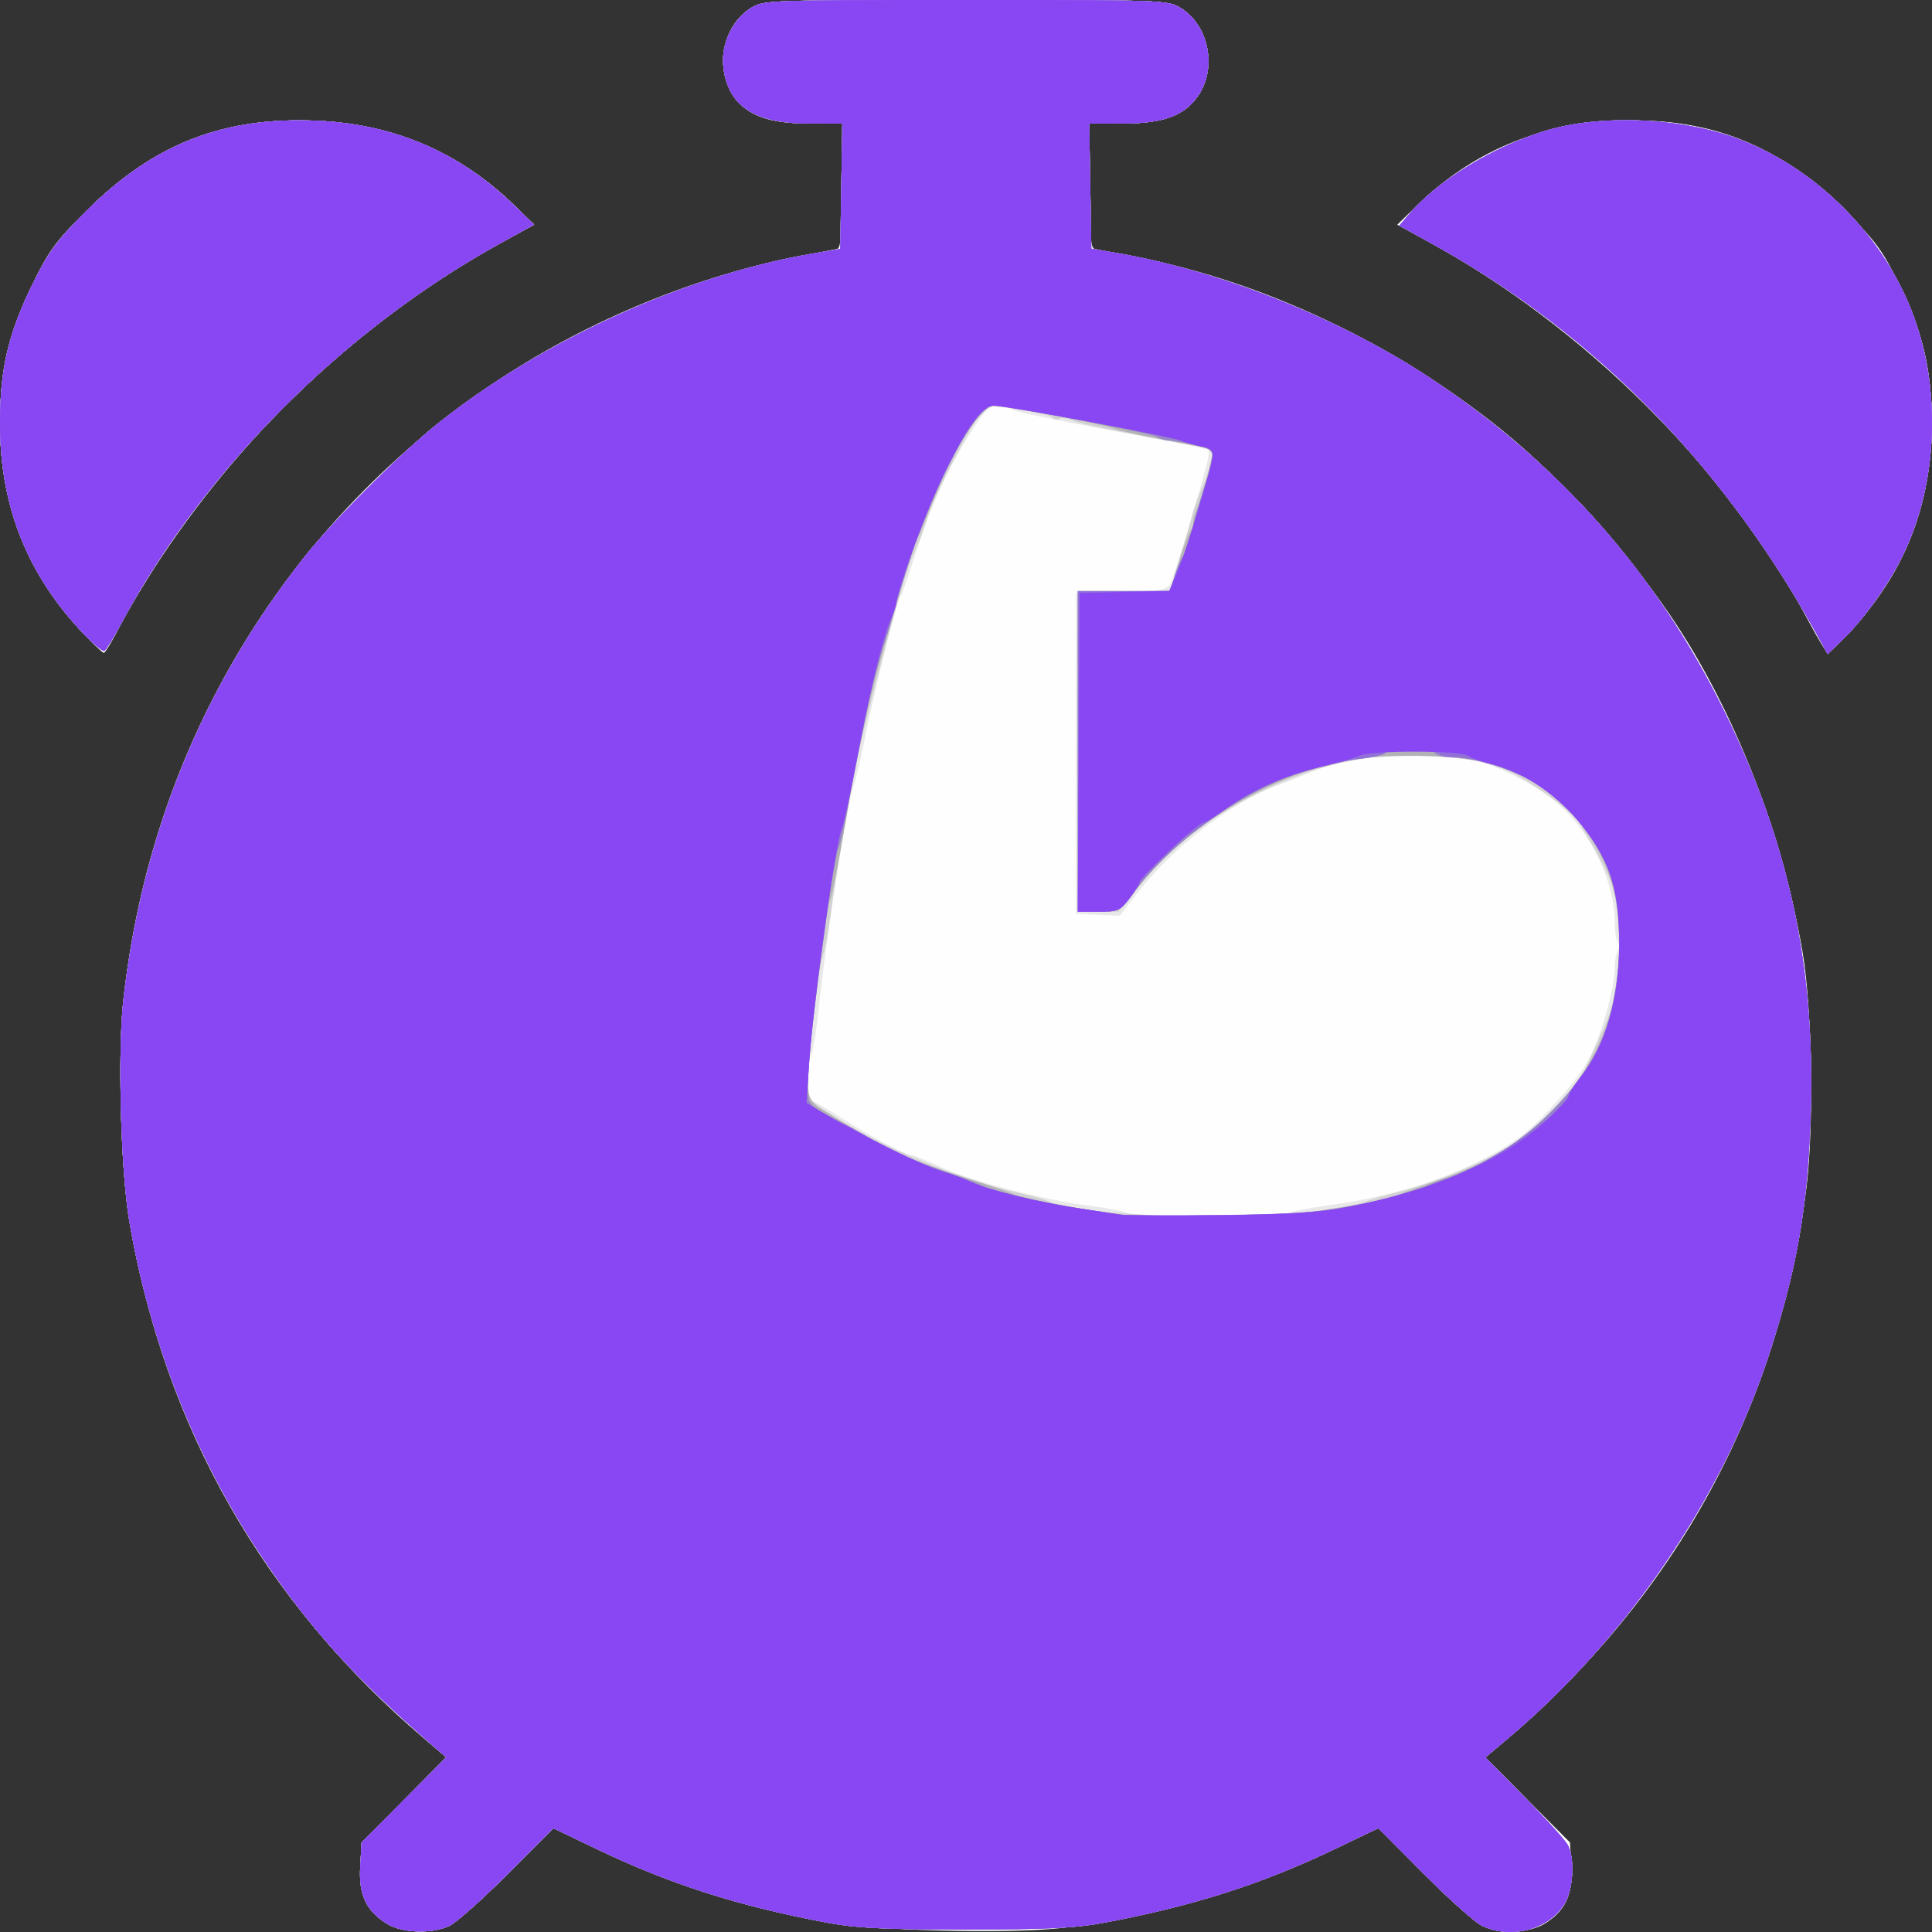 <svg xmlns="http://www.w3.org/2000/svg" viewBox="0 0 533.449 533.445"  xmlns:v="https://vecta.io/nano"><rect x="0" y="0" width="533.449" height="533.445" fill="#333333" stroke="none"/><path fill="#fefefe" d="M106.924 531.206c-5.785-3.527-7.9-7.999-7.462-15.774l.377-6.701L123.2 485.24l-5.867-4.995c-44.436-37.835-71.941-86.082-81.625-143.178-2.399-14.143-3.251-45.98-1.633-60.972 7.643-70.782 45.186-132.62 104.161-171.566 24.735-16.335 54.778-28.617 82.51-33.732l10.454-2.073c.995-.291 1.333-4.73 1.333-17.49v-17.1l-9.333-.024c-10.96-.028-16.749-2.128-20.542-7.455-5.449-7.653-3.184-19.582 4.635-24.414C210.855.039 211.889 0 266.667 0s55.811.039 59.374 2.24c7.818 4.833 10.083 16.762 4.634 24.415-3.793 5.327-9.581 7.427-20.542 7.455l-9.333.023v17.1c0 12.779.337 17.19 1.333 17.458.734.197 5.803 1.198 11.266 2.225 34.851 6.554 71.342 23.744 100.985 47.571 18.292 14.704 39.288 38.65 51.613 58.862 15.356 25.186 26.554 55.371 31.705 85.464 2.667 15.581 3.19 48.585 1.036 65.487-7.685 60.327-35.822 111.998-82.738 151.945l-5.867 4.995 23.361 23.491.378 6.701c.438 7.775-1.678 12.247-7.462 15.774-4.213 2.568-12.37 2.816-17.204.522-1.861-.883-9.068-7.305-16.015-14.27l-12.63-12.664-12.947 6.174c-23.26 11.091-48.634 18.369-74.544 21.381-14.38 1.672-52.636.713-65.337-1.638-23.678-4.382-42.918-10.553-63.073-20.23l-11.874-5.7-12.637 12.67c-6.951 6.97-14.16 13.394-16.021 14.277-4.834 2.294-12.992 2.046-17.204-.522zM22.77 174.666C7.439 158.382 0 139.578 0 117.107c0-15.13 2.117-24.375 8.719-38.074 4.716-9.786 6.507-12.25 15.115-20.8C42.652 39.542 61.803 32.122 88 33.37c20.965.998 39.164 8.842 53.967 23.262l5.56 5.415-7.808 4.237C102.04 86.73 68.96 117.18 44.501 153.932c-3.978 5.977-9.018 14.346-11.2 18.597s-4.258 7.73-4.613 7.733-3.018-2.515-5.917-5.595zm476.564-3.22c-22.277-41.923-62.005-81.441-105.72-105.162l-7.81-4.237 5.56-5.415c14.805-14.42 33.003-22.264 53.968-23.262 26.198-1.248 45.348 6.172 64.166 24.862 8.608 8.55 10.4 11.014 15.115 20.8 6.602 13.7 8.72 22.945 8.72 38.075 0 22.47-7.44 41.274-22.771 57.56-2.9 3.08-5.563 5.59-5.918 5.579s-2.744-3.971-5.31-8.8z"/><path fill="#e8e8e8" d="M106.924 531.206c-5.785-3.527-7.9-7.999-7.462-15.774l.377-6.701 23.361-23.507-3.733-3.258c-22.326-19.48-34.33-32.825-47.887-53.237-17.91-26.966-30.316-58.654-35.888-91.662-2.348-13.907-3.234-46.762-1.641-60.808 5.203-45.887 21.927-86.885 49.92-122.377 7.665-9.72 26.48-28.581 36.562-36.655 28.955-23.185 68.808-41.283 104-47.229L232 68.737l.586-34.604-9.36-.023c-15.185-.038-22.463-4.992-23.522-16.01-.594-6.182 2.653-12.808 7.848-16.02C210.778.088 213.25 0 266.667 0c54.778 0 55.811.039 59.374 2.24 7.818 4.833 10.083 16.762 4.634 24.415-3.796 5.331-9.58 7.427-20.568 7.455l-9.36.023.586 34.526 7.467 1.285c28.168 4.845 61.45 18.136 85.867 34.288 36.151 23.915 62.674 53.994 81.621 92.568 17.629 35.889 24.945 70.13 23.666 110.761-.815 25.896-3.768 42.854-11.64 66.839-12.954 39.47-39.53 78.394-72.314 105.914l-5.867 4.925 10.817 10.98c5.95 6.04 11.35 12.03 12 13.31 1.92 3.783 1.427 12.192-.944 16.08-4.363 7.156-14.745 9.941-22.8 6.119-1.861-.883-9.07-7.308-16.021-14.276l-12.638-12.671-11.873 5.7c-20.244 9.72-39.063 15.744-63.607 20.364-8.124 1.53-15.739 1.908-38.4 1.908s-30.276-.378-38.4-1.908c-24.545-4.62-43.364-10.645-63.607-20.363l-11.874-5.701-12.637 12.67c-6.951 6.97-14.16 13.394-16.021 14.277-4.834 2.294-12.992 2.046-17.204-.522zm248.863-196.123c.557-.504 5.214-1.482 10.349-2.174 21.048-2.833 39.378-9.22 52.683-18.354 5.508-3.781 15.665-14.878 19.362-21.153 3.513-5.963 7.686-20.206 7.686-26.234 0-2.63.57-4.856 1.333-5.212 1.067-.498 1.067-.747 0-1.245-.796-.371-1.333-2.692-1.333-5.754 0-11.38-6.398-24.885-15.644-33.023-5.276-4.645-15.612-10.085-22.223-11.697-12.643-3.084-35.926-1.838-44.83 2.399-1.744.83-6.622 2.797-10.84 4.372-12.713 4.746-28.502 16.963-38.398 29.709l-4.8 6.183-12.065-.633v-88.534l12.513-.3c10.72-.257 12.66-.573 13.53-2.2.934-1.743 7.438-22.937 9.965-32.471.589-2.221.832-4.277.54-4.569s-12.234-2.677-26.54-5.3-26.842-5.247-27.86-5.83c-4.778-2.74-6.584-1.46-12.949 9.17-5.907 9.866-10.203 19.942-14.739 34.567-1.183 3.813-2.529 7.413-2.99 8-.976 1.237-7.539 27.787-10.152 41.067-.982 4.986-2.202 10.026-2.711 11.2-1.68 3.868-7.26 39.489-9.609 61.333-.725 6.747-1.727 12.723-2.225 13.28-1.27 1.42-1.138 12.32.15 12.32.58 0 4.383 2.133 8.45 4.74 8 5.128 17.533 10.193 19.183 10.193.566 0 4.245 1.49 8.177 3.31 8.514 3.94 27.715 8.953 40.717 10.63 5.142.664 10.07 1.61 10.95 2.104 2.117 1.188 43.016 1.286 44.32.106zM22.75 174.646C7.356 158.293 0 139.59 0 116.8c0-15.001 2.432-25.202 9.282-38.933 4.219-8.456 6.65-11.723 14.687-19.734 18.545-18.485 38.028-26.03 63.976-24.775 21.047 1.018 38.705 8.611 53.792 23.13l5.737 5.522-10.003 5.542C94.858 91.162 56.4 129.665 34.059 171.084c-2.403 4.454-4.748 8.333-5.212 8.62s-3.207-1.99-6.096-5.058zm479.963 2.45C476.582 129.17 440.81 92.456 396.12 67.693l-9.747-5.4 2.814-3.29c7.726-9.032 22.622-18.191 36.946-22.717 15.71-4.963 39.151-3.854 55.231 2.611 19.174 7.71 35.63 23.406 44.57 42.513 10.058 21.494 10.016 49.374-.107 71.009-3.812 8.144-10.93 18.273-16.879 24.016l-4.319 4.17z"/><path fill="#d1d1d1" d="M106.924 531.206c-5.785-3.527-7.9-7.999-7.462-15.774l.377-6.701 23.361-23.507-3.733-3.258c-22.326-19.48-34.33-32.825-47.887-53.237-17.91-26.966-30.316-58.654-35.888-91.662-2.348-13.907-3.234-46.762-1.641-60.808 5.203-45.887 21.927-86.885 49.92-122.377 7.665-9.72 26.48-28.581 36.562-36.655 28.955-23.185 68.808-41.283 104-47.229L232 68.737l.586-34.604-9.36-.023c-15.185-.038-22.463-4.992-23.522-16.01-.594-6.182 2.653-12.808 7.848-16.02C210.778.088 213.25 0 266.667 0c54.778 0 55.811.039 59.374 2.24 7.818 4.833 10.083 16.762 4.634 24.415-3.796 5.331-9.58 7.427-20.568 7.455l-9.36.023.586 34.526 7.467 1.285c28.168 4.845 61.45 18.136 85.867 34.288 36.151 23.915 62.674 53.994 81.621 92.568 17.629 35.889 24.945 70.13 23.666 110.761-.815 25.896-3.768 42.854-11.64 66.839-12.954 39.47-39.53 78.394-72.314 105.914l-5.867 4.925 10.817 10.98c5.95 6.04 11.35 12.03 12 13.31 1.92 3.783 1.427 12.192-.944 16.08-4.363 7.156-14.745 9.941-22.8 6.119-1.861-.883-9.07-7.308-16.021-14.276l-12.638-12.671-11.873 5.7c-20.244 9.72-39.063 15.744-63.607 20.364-8.124 1.53-15.739 1.908-38.4 1.908s-30.276-.378-38.4-1.908c-24.545-4.62-43.364-10.645-63.607-20.363l-11.874-5.701-12.637 12.67c-6.951 6.97-14.16 13.394-16.021 14.277-4.834 2.294-12.992 2.046-17.204-.522zM363.596 334.37c6.236-.896 12.297-2.058 13.47-2.58s6.214-1.983 11.2-3.243 14.107-4.72 20.267-7.687c9.474-4.563 12.437-6.648 19.226-13.527 4.414-4.473 8.802-9.813 9.75-11.866l4.424-9.6c4.058-8.815 5.168-14.237 5.146-25.142-.029-13.732-.934-16.526-10.69-32.992-2.427-4.098-16.275-13.928-22.52-15.986-19.959-6.579-44.9-3.793-66.977 7.48-13.604 6.947-23.452 14.68-31.964 25.1l-6.052 7.406H297.6V163.2h25.349l2.724-8.8c1.498-4.84 3.058-10.24 3.467-12s1.651-5.24 2.761-7.733 2.294-5.911 2.631-7.594l.612-3.06-18.505-3.418c-10.178-1.879-19.54-3.918-20.804-4.532s-2.79-.81-3.393-.438-1.359.249-1.682-.274-4.469-1.555-9.212-2.292c-6.545-1.019-8.93-1.044-9.886-.105-3.019 2.96-14.71 25.772-16.064 31.341-.396 1.629-1.954 5.661-3.464 8.961-2.293 5.014-8.22 26.402-14.875 53.677-1.778 7.289-6.363 33.735-7.952 45.867-.653 4.987-1.61 10.027-2.128 11.2-1.016 2.306-4.263 29.89-4.218 35.837.024 3.132.718 4.088 5.066 6.975 14.535 9.647 36.998 19.093 54.106 22.751 2.934.627 6.294 1.623 7.467 2.212 7.833 3.933 53.542 5.536 73.996 2.595zM22.751 174.646C7.356 158.293 0 139.59 0 116.8c0-15.001 2.432-25.202 9.282-38.933 4.219-8.456 6.65-11.723 14.687-19.734 18.545-18.485 38.028-26.03 63.976-24.775 21.047 1.018 38.705 8.611 53.792 23.13l5.737 5.522-10.003 5.542C94.858 91.162 56.4 129.665 34.059 171.084c-2.403 4.454-4.748 8.333-5.212 8.62s-3.207-1.99-6.096-5.058zm479.963 2.45C476.582 129.17 440.81 92.456 396.12 67.693l-9.747-5.4 2.814-3.29c7.726-9.032 22.622-18.191 36.946-22.717 15.71-4.963 39.151-3.854 55.231 2.611 19.174 7.71 35.63 23.406 44.57 42.513 10.058 21.494 10.016 49.374-.107 71.009-3.812 8.144-10.93 18.273-16.879 24.016l-4.319 4.17z"/><path fill="#b2b1b6" d="M106.924 531.206c-5.785-3.527-7.9-7.999-7.462-15.774l.377-6.701 23.361-23.507-3.733-3.258c-22.326-19.48-34.33-32.825-47.887-53.237-17.91-26.966-30.316-58.654-35.888-91.662-2.348-13.907-3.234-46.762-1.641-60.808 5.203-45.887 21.927-86.885 49.92-122.377 7.665-9.72 26.48-28.581 36.562-36.655 28.955-23.185 68.808-41.283 104-47.229L232 68.737l.586-34.604-9.36-.023c-15.185-.038-22.463-4.992-23.522-16.01-.594-6.182 2.653-12.808 7.848-16.02C210.778.088 213.25 0 266.667 0c54.778 0 55.811.039 59.374 2.24 7.818 4.833 10.083 16.762 4.634 24.415-3.796 5.331-9.58 7.427-20.568 7.455l-9.36.023.586 34.526 7.467 1.285c28.168 4.845 61.45 18.136 85.867 34.288 36.151 23.915 62.674 53.994 81.621 92.568 17.629 35.889 24.945 70.13 23.666 110.761-.815 25.896-3.768 42.854-11.64 66.839-12.954 39.47-39.53 78.394-72.314 105.914l-5.867 4.925 10.817 10.98c5.95 6.04 11.35 12.03 12 13.31 1.92 3.783 1.427 12.192-.944 16.08-4.363 7.156-14.745 9.941-22.8 6.119-1.861-.883-9.07-7.308-16.021-14.276l-12.638-12.671-11.873 5.7c-20.244 9.72-39.063 15.744-63.607 20.364-8.124 1.53-15.739 1.908-38.4 1.908s-30.276-.378-38.4-1.908c-24.545-4.62-43.364-10.645-63.607-20.363l-11.874-5.701-12.637 12.67c-6.951 6.97-14.16 13.394-16.021 14.277-4.834 2.294-12.992 2.046-17.204-.522zm256.892-196.818c12.576-1.89 19.88-3.39 22.85-4.696 1.174-.516 5.974-2.261 10.667-3.878 15.148-5.217 23.84-10.71 32.91-20.798 11.613-12.917 16.764-26.483 16.788-44.216.017-12.746-2.18-20.88-8.01-29.665-6.75-10.168-15.392-16.628-26.844-20.065-9.68-2.904-31.377-3.194-42.922-.573-21.194 4.811-44.146 19.498-56.259 36-3.783 5.153-3.936 5.236-9.62 5.236H297.6V163.2h25.539l2.312-7.733c1.271-4.254 2.742-8.283 3.268-8.955s.861-1.631.746-2.133.29-2.112.9-3.579c1.822-4.376 4.903-16.02 4.379-16.545-.268-.268-5.975-1.49-12.682-2.716s-13.155-2.656-14.329-3.178c-2.49-1.107-30.072-6.361-33.395-6.361-2.893 0-10.143 10.479-14.39 20.8l-4.221 10.133c-.632 1.467-1.205 2.907-1.275 3.2s-.623 1.494-1.228 2.667-2.149 5.733-3.429 10.133l-5.126 17.6c-4.452 15.279-7.616 29.516-11.14 50.134-1.805 10.56-3.69 20.16-4.187 21.333s-1.205 4.533-1.57 7.467c-6.282 50.398-6.295 47.397.228 51.489 17.07 10.707 21.826 12.924 40.267 18.768 5.866 1.86 11.166 3.698 11.777 4.087 1.205.766 22.158 4.816 28.223 5.454 10.962 1.155 45.671.606 55.549-.877zM22.75 174.646C7.356 158.293 0 139.59 0 116.8c0-15.001 2.432-25.202 9.282-38.933 4.219-8.456 6.65-11.723 14.687-19.734 18.545-18.485 38.028-26.03 63.976-24.775 21.047 1.018 38.705 8.611 53.792 23.13l5.737 5.522-10.003 5.542C94.858 91.162 56.4 129.665 34.059 171.084c-2.403 4.454-4.748 8.333-5.212 8.62s-3.207-1.99-6.096-5.058zm479.963 2.45C476.582 129.17 440.81 92.456 396.12 67.693l-9.747-5.4 2.814-3.29c7.726-9.032 22.622-18.191 36.946-22.717 15.71-4.963 39.151-3.854 55.231 2.611 19.174 7.71 35.63 23.406 44.57 42.513 10.058 21.494 10.016 49.374-.107 71.009-3.812 8.144-10.93 18.273-16.879 24.016l-4.319 4.17z"/><path fill="#9885c9" d="M106.924 531.206c-5.785-3.527-7.9-7.999-7.462-15.774l.377-6.701 23.361-23.507-3.733-3.258c-22.326-19.48-34.33-32.825-47.887-53.237-17.91-26.966-30.316-58.654-35.888-91.662-2.348-13.907-3.234-46.762-1.641-60.808 5.203-45.887 21.927-86.885 49.92-122.377 7.665-9.72 26.48-28.581 36.562-36.655 28.955-23.185 68.808-41.283 104-47.229L232 68.737l.586-34.604-9.36-.023c-15.185-.038-22.463-4.992-23.522-16.01-.594-6.182 2.653-12.808 7.848-16.02C210.778.088 213.25 0 266.667 0c54.778 0 55.811.039 59.374 2.24 7.818 4.833 10.083 16.762 4.634 24.415-3.796 5.331-9.58 7.427-20.568 7.455l-9.36.023.586 34.526 7.467 1.285c28.168 4.845 61.45 18.136 85.867 34.288 36.151 23.915 62.674 53.994 81.621 92.568 17.629 35.889 24.945 70.13 23.666 110.761-.815 25.896-3.768 42.854-11.64 66.839-12.954 39.47-39.53 78.394-72.314 105.914l-5.867 4.925 10.817 10.98c5.95 6.04 11.35 12.03 12 13.31 1.92 3.783 1.427 12.192-.944 16.08-4.363 7.156-14.745 9.941-22.8 6.119-1.861-.883-9.07-7.308-16.021-14.276l-12.638-12.671-11.873 5.7c-20.244 9.72-39.063 15.744-63.607 20.364-8.124 1.53-15.739 1.908-38.4 1.908s-30.276-.378-38.4-1.908c-24.545-4.62-43.364-10.645-63.607-20.363l-11.874-5.701-12.637 12.67c-6.951 6.97-14.16 13.394-16.021 14.277-4.834 2.294-12.992 2.046-17.204-.522zm266.41-198.245c12.267-2.396 19.152-4.205 20.8-5.466.586-.45 2.986-1.418 5.333-2.152 17-5.32 36.216-22.382 42.807-38.01 4.577-10.85 6.232-29.687 3.63-41.298-2.41-10.753-10.818-22.456-20.986-29.207-6.095-4.047-17.596-7.761-24.032-7.761-2.178 0-4.257-.48-4.62-1.067-.807-1.306-12.982-1.43-13.78-.14-.314.509-3.569 1.265-7.231 1.68s-11.078 2.168-16.479 3.898c-15.982 5.12-35.799 19.46-45.895 33.215-3.654 4.978-3.846 5.08-9.505 5.08H297.6V163.2h25.435l1.288-4c.709-2.2 1.674-4.491 2.146-5.092s1.824-4.68 3.004-9.066 2.892-10.076 3.804-12.643c2.673-7.531 2.36-8.338-3.73-9.644-2.962-.635-6.088-1.155-6.947-1.155s-2.396-.475-3.414-1.055c-1.945-1.108-40.904-8.545-44.765-8.545-3.685 0-8.236 7.106-17.758 27.733-2.917 6.32-6.78 17.77-9.726 28.833-1.01 3.795-2.459 8.34-3.218 10.1-1.616 3.747-6.001 23.609-9.066 41.067-1.185 6.747-2.597 13.227-3.138 14.4s-1.997 9.574-3.236 18.667a6274.916 6274.916 0 0 1-3.25 23.566c-.548 3.867-1.295 11.787-1.661 17.6-.75 11.934-1.709 10.304 9.66 16.432l11.239 6.16c3.226 1.794 10.426 4.82 16 6.725s10.613 3.82 11.2 4.258c1.517 1.131 17.745 4.843 27.2 6.22l10.666 1.611c1.467.245 13.947.295 27.734.111 19.887-.265 27.38-.786 36.266-2.522zM22.75 174.646C7.356 158.293 0 139.59 0 116.8c0-15.001 2.432-25.202 9.282-38.933 4.219-8.456 6.65-11.723 14.687-19.734 18.545-18.485 38.028-26.03 63.976-24.775 21.047 1.018 38.705 8.611 53.792 23.13l5.737 5.522-10.003 5.542C94.858 91.162 56.4 129.665 34.059 171.084c-2.403 4.454-4.748 8.333-5.212 8.62s-3.207-1.99-6.096-5.058zm479.963 2.45C476.582 129.17 440.81 92.456 396.12 67.693l-9.747-5.4 2.814-3.29c7.726-9.032 22.622-18.191 36.946-22.717 15.71-4.963 39.151-3.854 55.231 2.611 19.174 7.71 35.63 23.406 44.57 42.513 10.058 21.494 10.016 49.374-.107 71.009-3.812 8.144-10.93 18.273-16.879 24.016l-4.319 4.17z"/><path fill="#9171d8" d="M106.924 531.206c-5.785-3.527-7.9-7.999-7.462-15.774l.377-6.701 23.361-23.507-3.733-3.258c-22.326-19.48-34.33-32.825-47.887-53.237-17.91-26.966-30.316-58.654-35.888-91.662-2.348-13.907-3.234-46.762-1.641-60.808 5.203-45.887 21.927-86.885 49.92-122.377 7.665-9.72 26.48-28.581 36.562-36.655 28.955-23.185 68.808-41.283 104-47.229L232 68.737l.586-34.604-9.36-.023c-15.185-.038-22.463-4.992-23.522-16.01-.594-6.182 2.653-12.808 7.848-16.02C210.778.088 213.25 0 266.667 0c54.778 0 55.811.039 59.374 2.24 7.818 4.833 10.083 16.762 4.634 24.415-3.796 5.331-9.58 7.427-20.568 7.455l-9.36.023.586 34.526 7.467 1.285c28.168 4.845 61.45 18.136 85.867 34.288 36.151 23.915 62.674 53.994 81.621 92.568 17.629 35.889 24.945 70.13 23.666 110.761-.815 25.896-3.768 42.854-11.64 66.839-12.954 39.47-39.53 78.394-72.314 105.914l-5.867 4.925 10.817 10.98c5.95 6.04 11.35 12.03 12 13.31 1.92 3.783 1.427 12.192-.944 16.08-4.363 7.156-14.745 9.941-22.8 6.119-1.861-.883-9.07-7.308-16.021-14.276l-12.638-12.671-11.873 5.7c-20.244 9.72-39.063 15.744-63.607 20.364-8.124 1.53-15.739 1.908-38.4 1.908s-30.276-.378-38.4-1.908c-24.545-4.62-43.364-10.645-63.607-20.363l-11.874-5.701-12.637 12.67c-6.951 6.97-14.16 13.394-16.021 14.277-4.834 2.294-12.992 2.046-17.204-.522zm266.41-198.202c15.586-3.1 21.335-4.96 33.6-10.874 10.2-4.918 26.133-16.723 26.133-19.362 0-.62 1.45-2.959 3.222-5.196 6.951-8.777 10.78-21.846 10.774-36.779-.006-15.99-2.693-23.957-11.631-34.494-2.66-3.136-7.392-7.398-10.514-9.471-5.89-3.912-17.547-7.761-23.499-7.761-1.884 0-3.723-.48-4.086-1.067-.807-1.306-14.048-1.432-14.846-.14-.315.509-3.542 1.262-7.172 1.672-7.332.83-21.643 5.06-27.941 8.26-2.252 1.144-7.413 4.449-11.47 7.344s-7.562 5.264-7.786 5.264c-.745 0-13.451 12.552-13.451 13.287 0 .397-1.257 2.37-2.794 4.384-2.572 3.372-3.248 3.662-8.533 3.662h-5.74V163.2h25.435l1.288-4c.709-2.2 1.674-4.491 2.146-5.092s1.824-4.68 3.004-9.066 2.892-10.076 3.804-12.643c2.475-6.973 2.195-8.39-1.81-9.176-1.907-.374-4.427-1.1-5.6-1.612-2.528-1.104-48.126-9.611-51.515-9.611-4.803 0-16.129 20.769-23.037 42.245-8.589 26.701-10.331 33.2-14.032 52.337-2.136 11.047-4.285 20.863-4.774 21.815-1.627 3.163-8.14 50.146-9.149 66.003l-.645 10.133 4.754 2.934c2.615 1.613 5.09 2.933 5.501 2.933s3.863 1.88 7.672 4.177 10.623 5.493 15.142 7.103 10.136 3.765 12.483 4.79c5.185 2.266 19.543 5.71 30.4 7.291l10.666 1.611c1.467.245 13.947.314 27.734.152 20.265-.237 27.212-.72 36.266-2.52zM22.75 174.646C7.356 158.293 0 139.59 0 116.8c0-15.001 2.432-25.202 9.282-38.933 4.219-8.456 6.65-11.723 14.687-19.734 18.545-18.485 38.028-26.03 63.976-24.775 21.047 1.018 38.705 8.611 53.792 23.13l5.737 5.522-10.003 5.542C94.858 91.162 56.4 129.665 34.059 171.084c-2.403 4.454-4.748 8.333-5.212 8.62s-3.207-1.99-6.096-5.058zm479.963 2.45C476.582 129.17 440.81 92.456 396.12 67.693l-9.747-5.4 2.814-3.29c7.726-9.032 22.622-18.191 36.946-22.717 15.71-4.963 39.151-3.854 55.231 2.611 19.174 7.71 35.63 23.406 44.57 42.513 10.058 21.494 10.016 49.374-.107 71.009-3.812 8.144-10.93 18.273-16.879 24.016l-4.319 4.17z"/><path shape-rendering="geometricPrecision" fill="#8946f3" d="M106.924 531.206c-5.785-3.527-7.9-7.999-7.462-15.774l.377-6.701 23.361-23.507-3.733-3.258c-22.326-19.48-34.33-32.825-47.887-53.237-17.91-26.966-30.316-58.654-35.888-91.662-2.348-13.907-3.234-46.762-1.641-60.808 5.203-45.887 21.927-86.885 49.92-122.377 7.665-9.72 26.48-28.581 36.562-36.655 28.955-23.185 68.808-41.283 104-47.229L232 68.737l.586-34.604-9.36-.023c-15.185-.038-22.463-4.992-23.522-16.01-.594-6.182 2.653-12.808 7.848-16.02C210.778.088 213.25 0 266.667 0c54.778 0 55.811.039 59.374 2.24 7.818 4.833 10.083 16.762 4.634 24.415-3.796 5.331-9.58 7.427-20.568 7.455l-9.36.023.586 34.526 7.467 1.285c28.168 4.845 61.45 18.136 85.867 34.288 36.151 23.915 62.674 53.994 81.621 92.568 17.629 35.889 24.945 70.13 23.666 110.761-.815 25.896-3.768 42.854-11.64 66.839-12.954 39.47-39.53 78.394-72.314 105.914l-5.867 4.925 10.817 10.98c5.95 6.04 11.35 12.03 12 13.31 1.92 3.783 1.427 12.192-.944 16.08-4.363 7.156-14.745 9.941-22.8 6.119-1.861-.883-9.07-7.308-16.021-14.276l-12.638-12.671-11.873 5.7c-20.244 9.72-39.063 15.744-63.607 20.364-8.124 1.53-15.739 1.908-38.4 1.908s-30.276-.378-38.4-1.908c-24.545-4.62-43.364-10.645-63.607-20.363l-11.874-5.701-12.637 12.67c-6.951 6.97-14.16 13.394-16.021 14.277-4.834 2.294-12.992 2.046-17.204-.522zM371.2 333.466c24.702-4.855 43.391-12.85 55.204-23.615 3.665-3.34 6.663-6.553 6.663-7.141s1.448-2.899 3.22-5.135c7.123-8.995 10.871-21.904 10.799-37.196-.075-15.714-2.79-23.632-11.714-34.15-6.054-7.136-15.445-13.329-22.84-15.063-3.08-.721-6.242-1.824-7.029-2.45-1.93-1.535-26.839-1.59-30.14-.066-1.41.651-6.163 2.032-10.563 3.068-9.807 2.31-19.052 6.38-26.268 11.564-3 2.155-5.912 3.918-6.472 3.918-1.272 0-17.402 15.148-17.397 16.338.002.479-1.253 2.519-2.79 4.533-2.573 3.374-3.246 3.662-8.545 3.662h-5.752l.557-88 24.695-.597 2.202-5.043c2.27-5.198 8.758-26.31 9.625-31.318.431-2.495.07-2.908-3.083-3.53-1.965-.386-4.532-1.132-5.705-1.657-2.36-1.057-48.13-9.588-51.436-9.588-3.122 0-6.651 4.658-12.934 17.067-4.854 9.587-14.03 34.121-14.03 37.512 0 .604-.699 2.611-1.552 4.46-2.143 4.642-6.249 21.722-9.655 40.161-1.572 8.507-3.29 16.427-3.817 17.6-1.822 4.05-8.076 49.251-9.131 66.006l-.614 9.727 4.118 2.443c11.011 6.534 29.461 15.601 33.947 16.684 1.74.42 5.1 1.643 7.467 2.719 5.105 2.32 19.266 5.755 30.437 7.382l10.666 1.611c1.467.245 13.947.317 27.734.16 18.092-.204 27.589-.78 34.133-2.066zM22.751 174.646C7.356 158.293 0 139.59 0 116.8c0-15.001 2.432-25.202 9.282-38.933 4.219-8.456 6.65-11.723 14.687-19.734 18.545-18.485 38.028-26.03 63.976-24.775 21.047 1.018 38.705 8.611 53.792 23.13l5.737 5.522-10.003 5.542C94.858 91.162 56.4 129.665 34.059 171.084c-2.403 4.454-4.748 8.333-5.212 8.62s-3.207-1.99-6.096-5.058zm479.963 2.45C476.582 129.17 440.81 92.456 396.12 67.693l-9.747-5.4 2.814-3.29c7.726-9.032 22.622-18.191 36.946-22.717 15.71-4.963 39.151-3.854 55.231 2.611 19.174 7.71 35.63 23.406 44.57 42.513 10.058 21.494 10.016 49.374-.107 71.009-3.812 8.144-10.93 18.273-16.879 24.016l-4.319 4.17z"/></svg>
